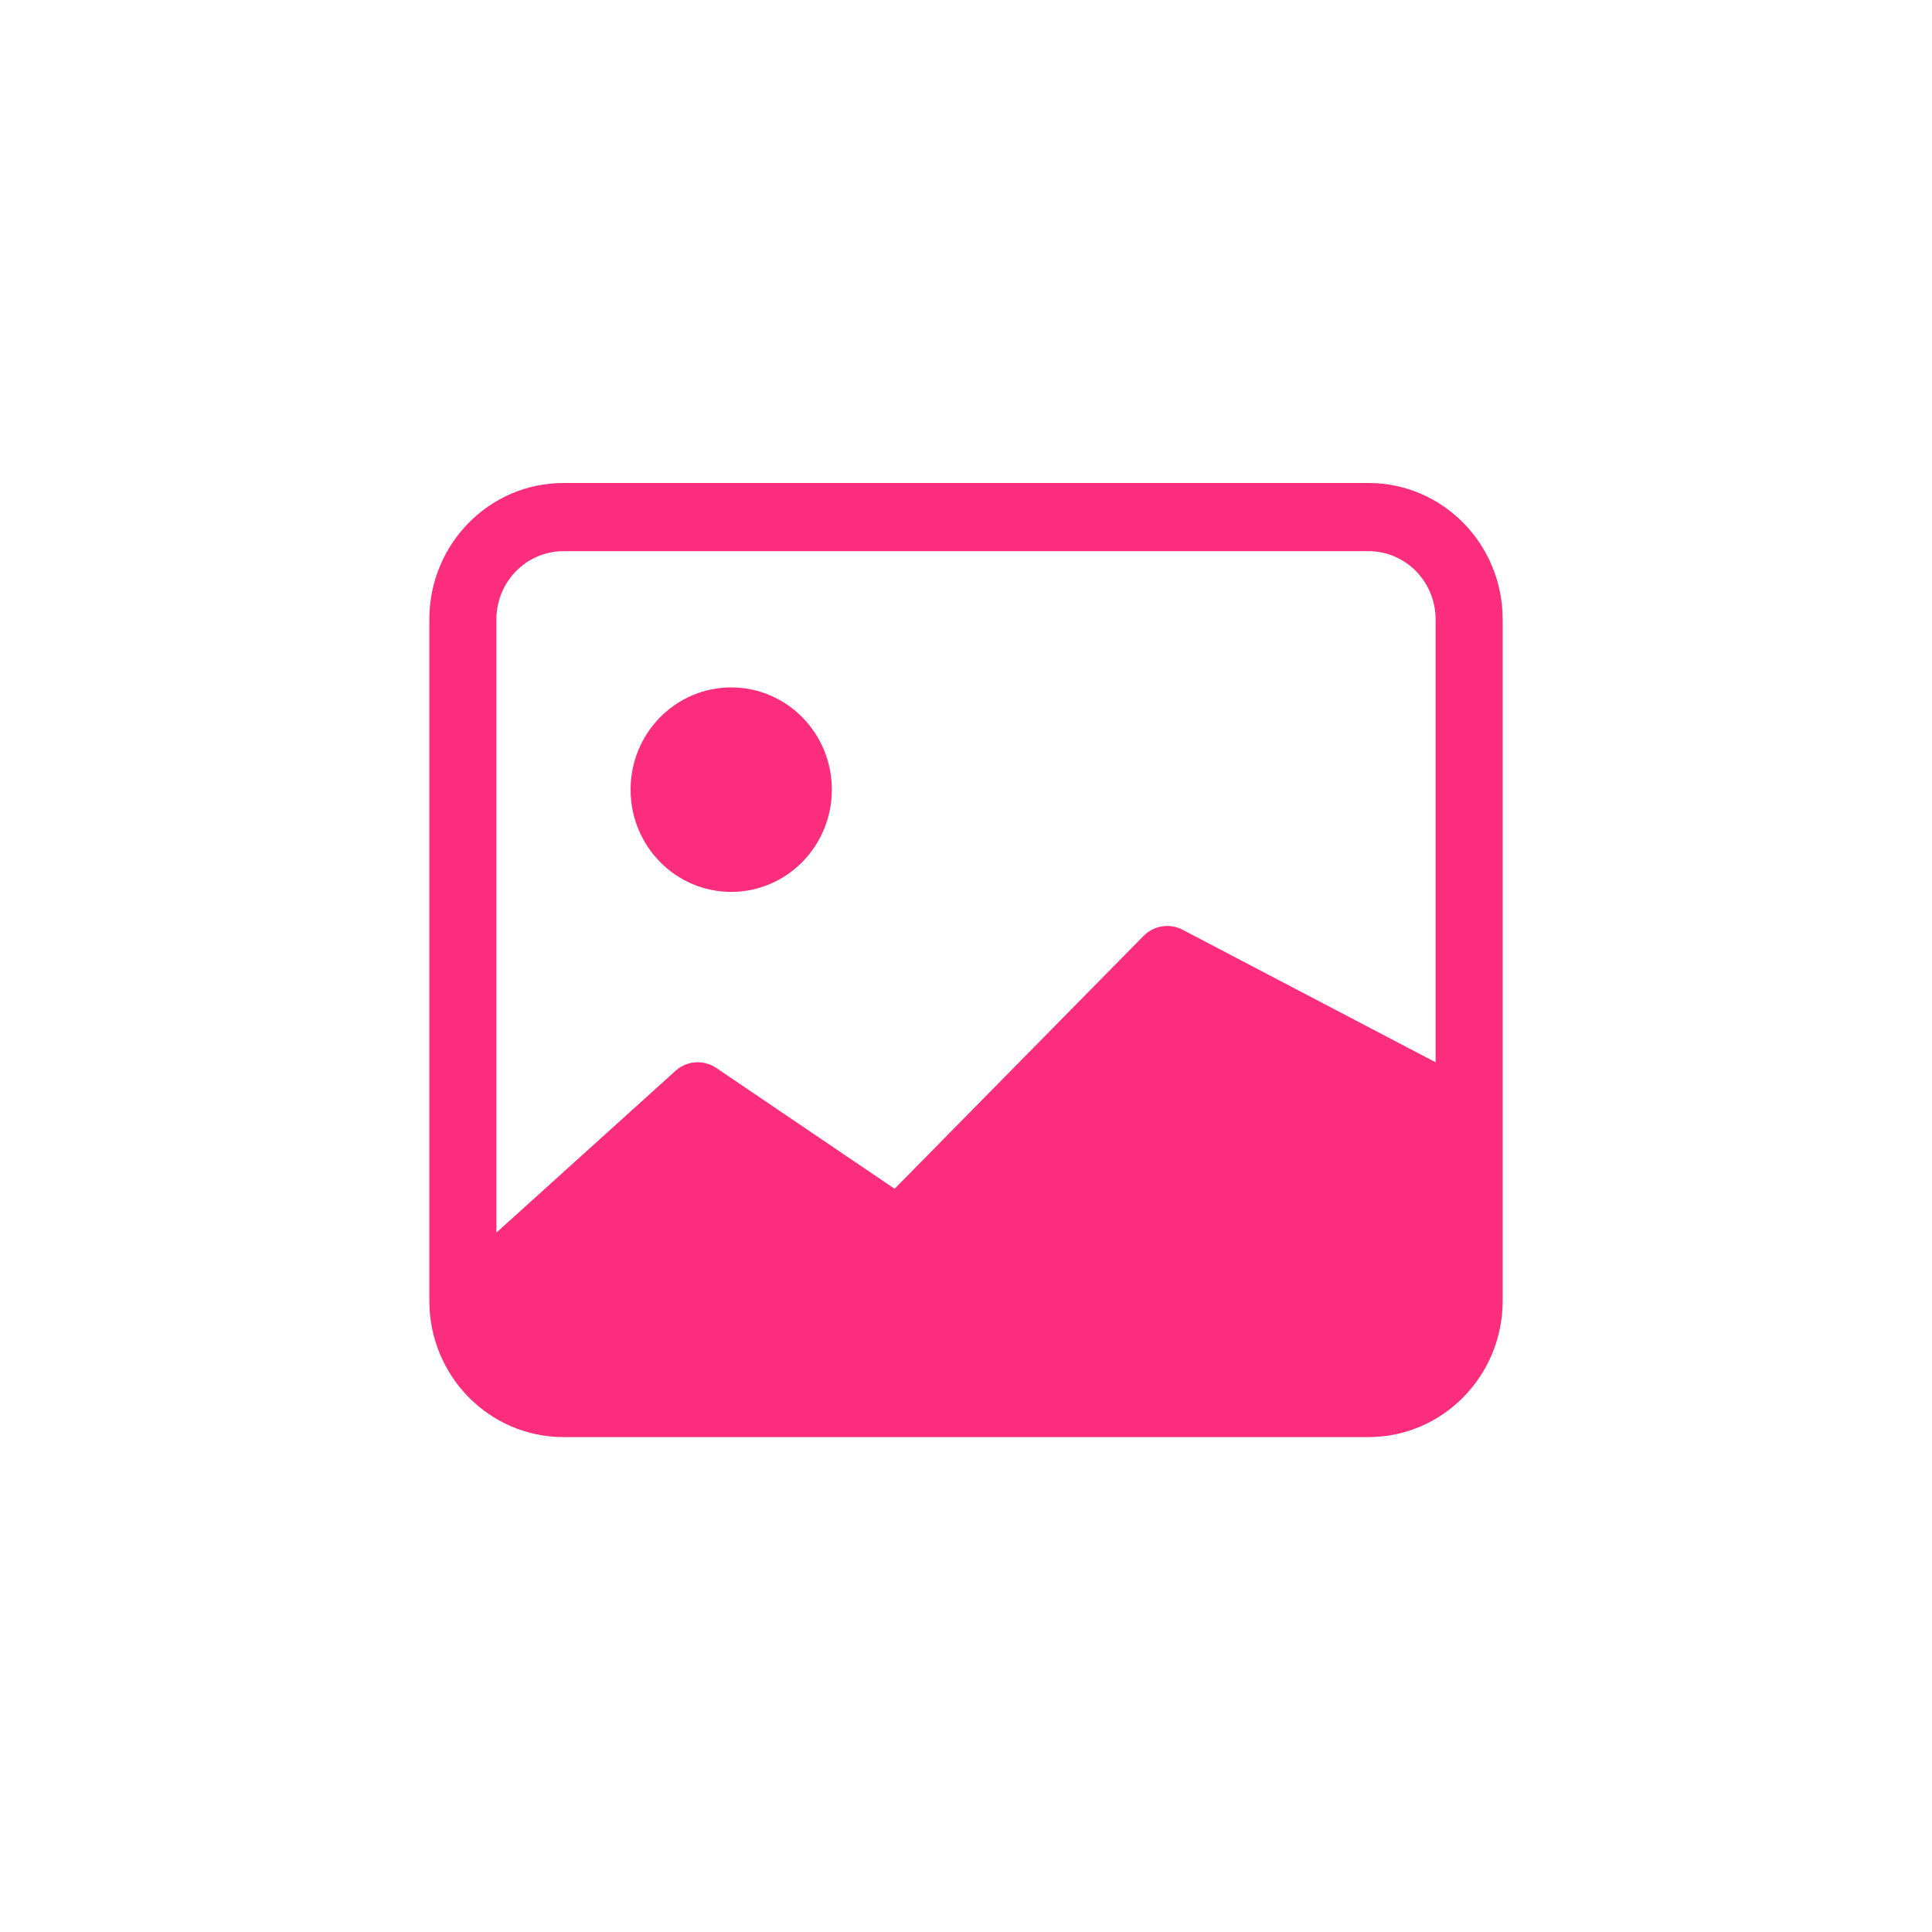 <svg xmlns="http://www.w3.org/2000/svg" width="36" height="36" viewBox="0 0 36 36" fill="none">
  <path d="M15.5 14.714C15.5 15.766 14.661 16.619 13.625 16.619C12.589 16.619 11.75 15.766 11.75 14.714C11.75 13.662 12.589 12.809 13.625 12.809C14.661 12.809 15.5 13.662 15.5 14.714Z" fill="#FC2D7C"/>
  <path d="M10.5 9C9.119 9 8 10.137 8 11.54V24.238C8 25.641 9.119 26.778 10.5 26.778H25.5C26.881 26.778 28 25.641 28 24.238V11.54C28 10.137 26.881 9 25.5 9H10.5ZM25.5 10.27C26.19 10.27 26.75 10.838 26.75 11.54V19.794L22.029 17.321C21.789 17.199 21.498 17.247 21.308 17.44L16.67 22.151L13.347 19.9C13.099 19.732 12.769 19.766 12.558 19.98L9.25 22.968V11.54C9.25 10.838 9.81 10.27 10.5 10.27H25.5Z" fill="#FC2D7C"/>
</svg>